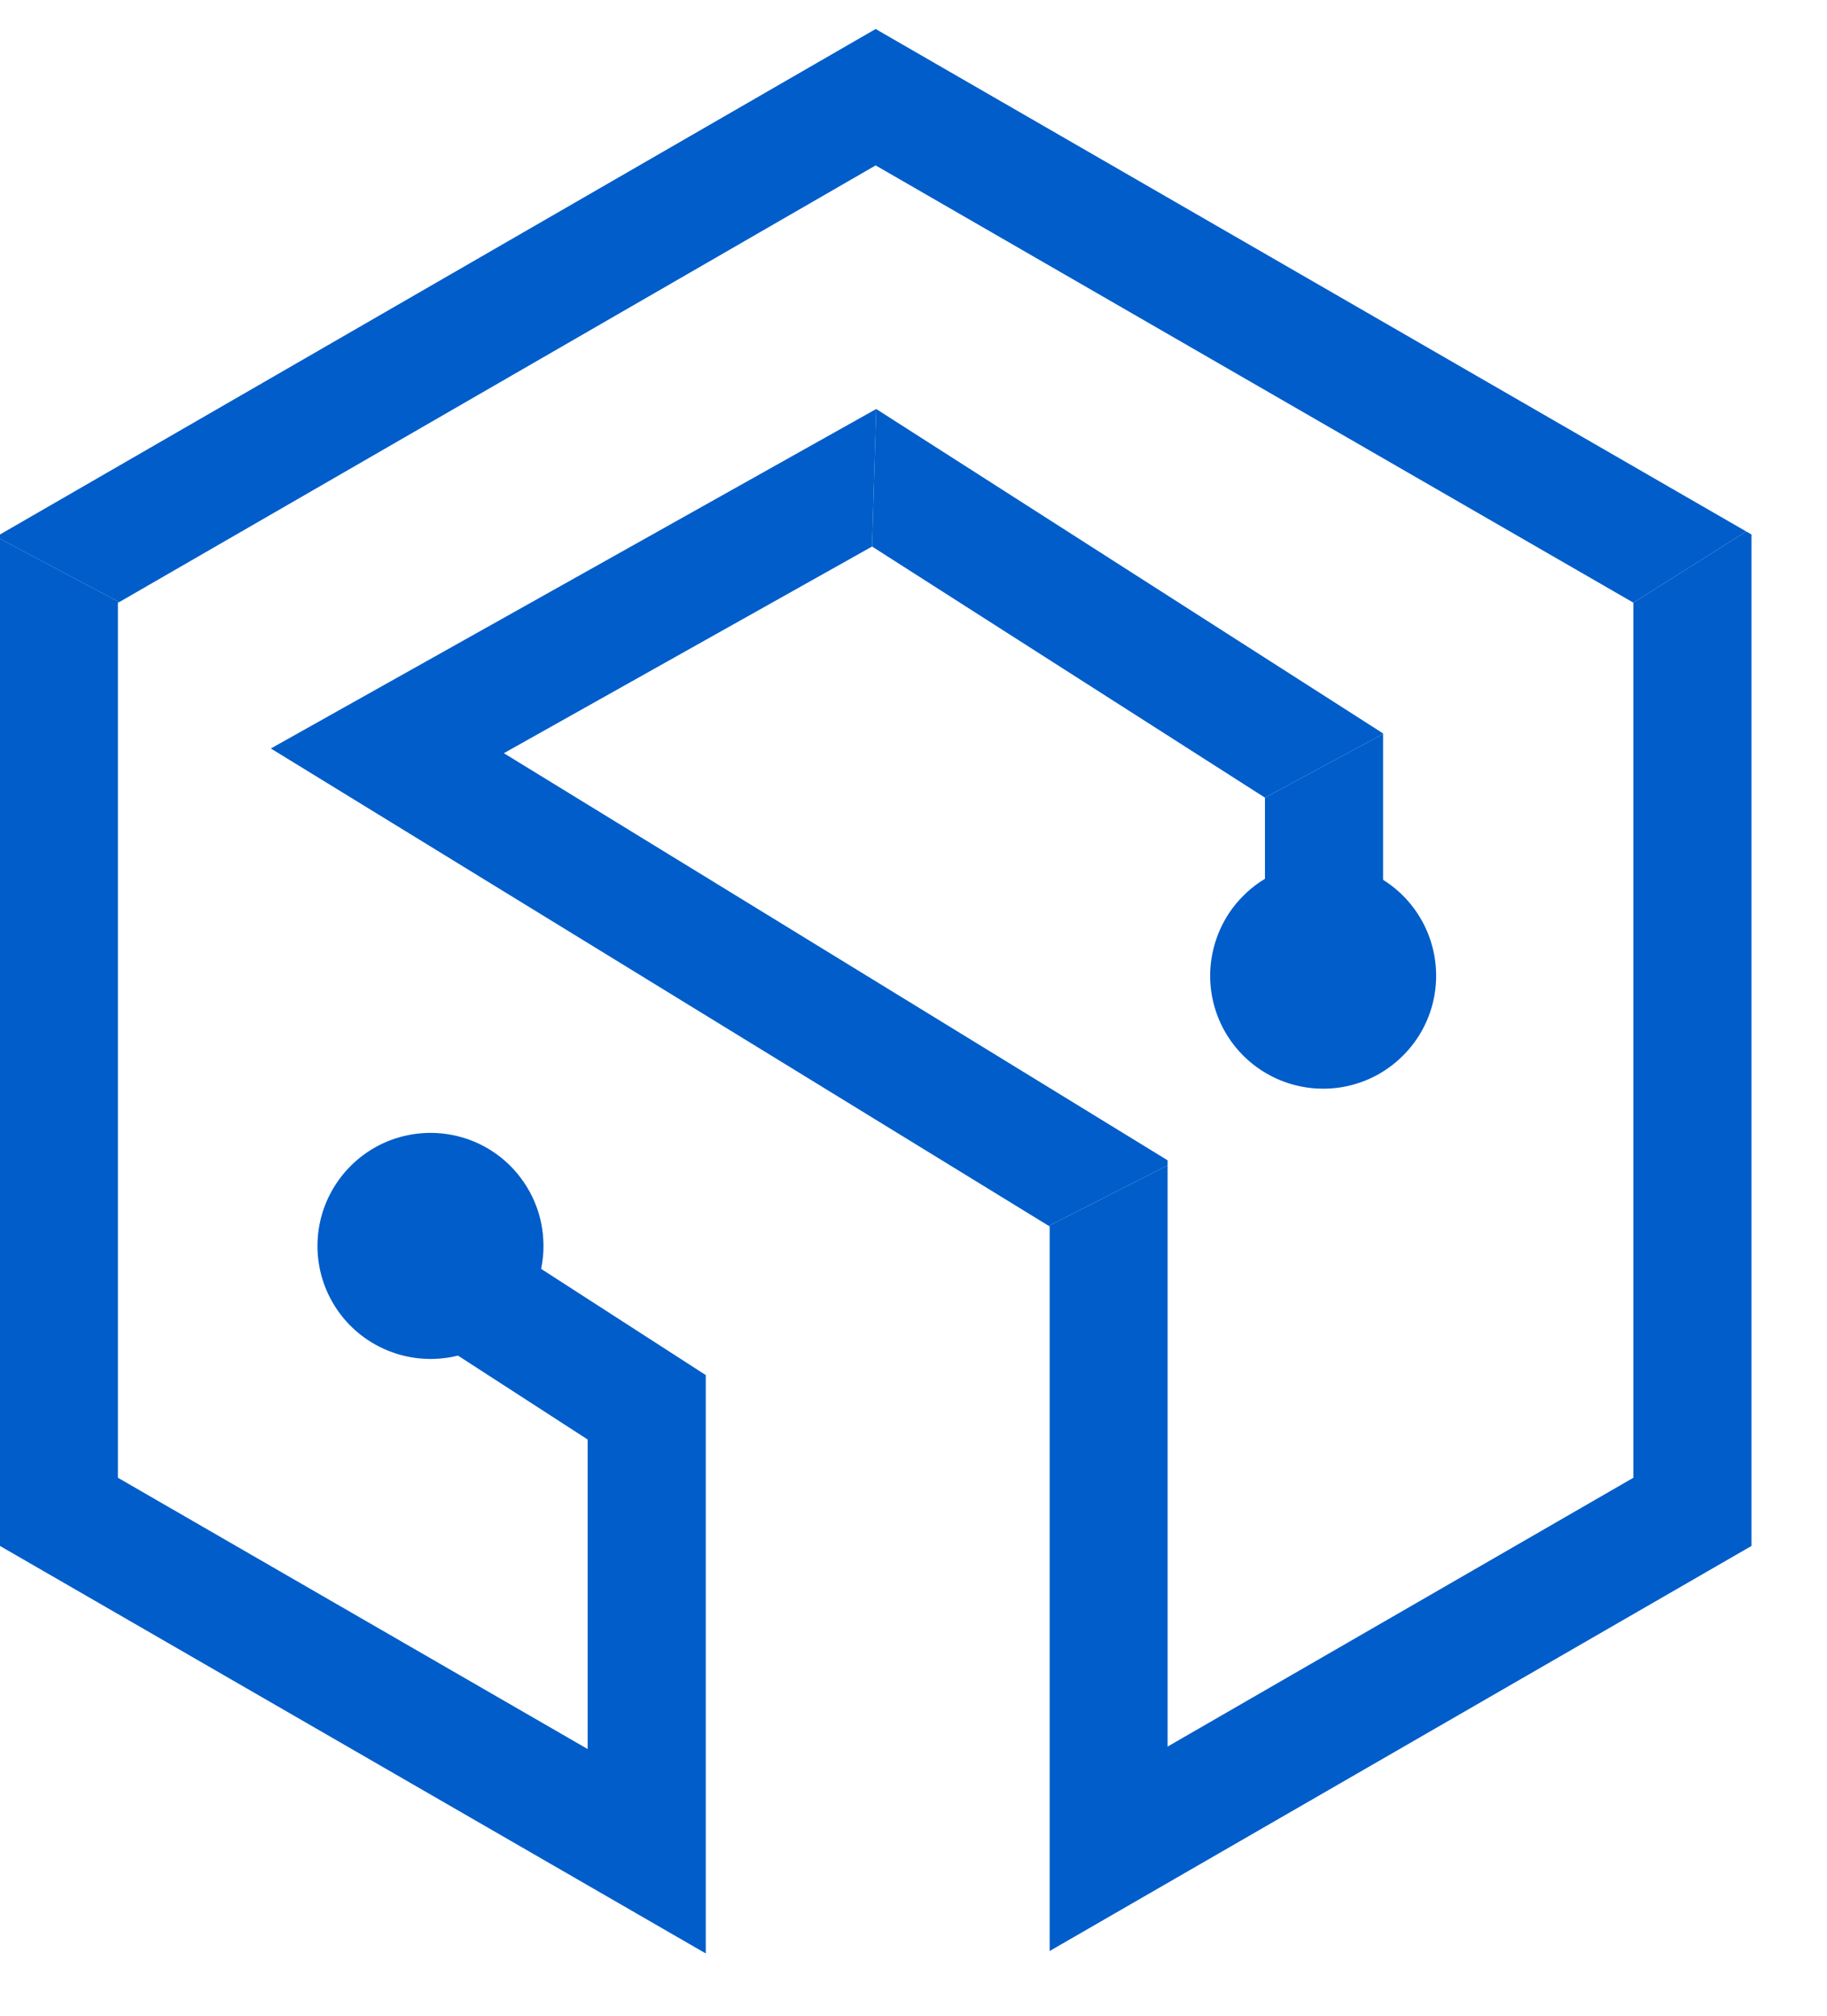 <svg xmlns="http://www.w3.org/2000/svg" viewBox="0 0 97 107" width="97" height="107">
	<style>
		tspan { white-space:pre }
		.shp0 { fill: #005dca } 
	</style>
	<g id="Capa_2">
		<g id="Capa_1-2">
			<path id="Layer" class="shp0" d="M26.75 39.98L61.99 61.59L61.99 61.86L55.68 65.07L14.38 39.73L46.52 21.71L46.3 29.01L26.75 39.98L26.75 39.98Z" />
			<path id="Layer" class="shp0" d="M73.43 38.96L73.43 49.25L67.16 49.25L67.16 42.34L73.43 38.96L73.43 38.96Z" />
			<path id="Layer" class="shp0" d="M92.71 28.21L86.72 31.99L46.49 8.78L6.33 31.96L0 28.6L0 28.37L46.49 1.54L92.71 28.21L92.71 28.21Z" />
			<path id="Layer" class="shp0" d="M70.25 45.79C72.68 45.79 74.86 47.25 75.79 49.49C76.72 51.74 76.21 54.32 74.49 56.03C72.78 57.75 70.2 58.26 67.95 57.33C65.71 56.4 64.25 54.22 64.25 51.79C64.25 51 64.41 50.22 64.71 49.49C65.01 48.77 65.45 48.1 66.01 47.55C66.56 46.99 67.23 46.55 67.95 46.25C68.68 45.95 69.46 45.79 70.25 45.79Z" />
			<path id="Layer" class="shp0" d="M92.99 28.37L92.99 82.06L55.73 103.56L55.73 65.1L55.68 65.07L61.99 61.86L61.99 92.71L86.72 78.44L86.72 31.99L92.71 28.21L92.99 28.37L92.99 28.37Z" />
			<path id="Layer" class="shp0" d="M37.47 72.99L37.47 103.69L0 82.06L0 28.6L6.33 31.96L6.26 31.99L6.26 78.44L31.2 92.84L31.2 76.41L18.09 67.93L21.47 62.67L37.47 72.99L37.47 72.99Z" />
			<path id="Layer" class="shp0" d="M73.43 38.93L73.43 38.96L67.16 42.34L46.3 29.01L46.52 21.71L46.52 21.71L73.43 38.93L73.43 38.93Z" />
			<path id="Layer" class="shp0" d="M26.93 70.54C25.15 72.19 22.55 72.6 20.34 71.58C18.14 70.57 16.76 68.32 16.86 65.89C16.96 63.47 18.51 61.34 20.79 60.5C23.07 59.67 25.63 60.28 27.27 62.07C27.8 62.65 28.22 63.33 28.49 64.07C28.76 64.8 28.88 65.59 28.85 66.38C28.82 67.16 28.63 67.93 28.3 68.65C27.97 69.36 27.51 70.01 26.93 70.54L26.93 70.54Z" />
			<path id="Layer" class="shp0" d="M149.16 62.79C148.13 63.05 147.1 63.27 146.06 63.46C145.02 63.65 143.97 63.81 142.92 63.93C141.87 64.05 140.81 64.13 139.75 64.18C138.7 64.23 137.64 64.25 136.58 64.23C123.75 64.23 111.58 57.47 111.58 37.39L111.58 26.75C111.6 6.67 123.75 0 136.58 0C137.64 -0.02 138.7 -0.01 139.75 0.04C140.81 0.09 141.87 0.18 142.92 0.3C143.97 0.42 145.02 0.57 146.06 0.76C147.1 0.95 148.13 1.17 149.16 1.43C150.34 1.77 151.01 2.11 151.01 3.29L151.01 11.48C151.04 11.7 151.02 11.93 150.95 12.14C150.89 12.35 150.77 12.55 150.62 12.71C150.46 12.87 150.27 13 150.07 13.08C149.86 13.16 149.63 13.19 149.41 13.17L149.16 13.17C145.95 12.91 141.31 12.49 136.67 12.49C130.84 12.49 126.2 15.49 126.2 26.75L126.2 37.39C126.2 48.61 130.84 51.65 136.67 51.65C141.31 51.65 145.95 51.23 149.16 50.98L149.41 50.98C149.63 50.96 149.86 50.99 150.06 51.07C150.27 51.15 150.46 51.27 150.62 51.43C150.77 51.59 150.89 51.79 150.95 52C151.02 52.21 151.04 52.44 151.01 52.66L151.01 60.85C151 62 150.34 62.45 149.16 62.79Z" />
			<path id="Layer" fill-rule="evenodd" class="shp0" d="M182.16 64.23C168.23 64.23 157.16 56.71 157.16 37.13L157.16 27.13C157.16 7.55 168.16 0.04 182.16 0.04C196.16 0.04 207.16 7.55 207.16 27.13L207.16 37.13C207.14 56.71 196.08 64.23 182.16 64.23ZM192.62 27.09C192.62 16.96 189.25 12.66 182.16 12.66C175.07 12.66 171.78 17 171.78 27.09L171.78 37.09C171.78 47.22 175.07 51.53 182.16 51.53C189.25 51.53 192.62 47.22 192.62 37.09L192.62 27.09Z" />
			<path id="Layer" fill-rule="evenodd" class="shp0" d="M264.7 63.47L251.79 63.47C250.86 63.47 250.52 62.62 250.1 61.78L238.79 40.43L237.86 40.51C236.09 40.51 233.47 40.34 231.86 40.34L231.86 61.78C231.86 62 231.82 62.22 231.73 62.43C231.65 62.63 231.52 62.82 231.37 62.98C231.21 63.13 231.02 63.26 230.82 63.34C230.61 63.43 230.39 63.47 230.17 63.47L219.17 63.47C218.95 63.47 218.73 63.43 218.52 63.34C218.32 63.26 218.13 63.13 217.97 62.98C217.82 62.82 217.69 62.63 217.61 62.43C217.52 62.22 217.48 62 217.48 61.78L217.48 5.15C217.48 2.28 218.66 1.52 221.28 1.1C222.7 0.92 224.13 0.76 225.56 0.62C226.99 0.48 228.42 0.37 229.85 0.27C231.28 0.18 232.71 0.11 234.15 0.07C235.58 0.02 237.02 0 238.45 0C252.8 0 263.86 4.81 263.86 19.75L263.86 20.85C263.86 29.79 259.13 35.28 252.97 37.72L265.71 61.52C265.75 61.59 265.78 61.67 265.81 61.74C265.84 61.82 265.87 61.89 265.89 61.97C265.91 62.05 265.93 62.13 265.94 62.21C265.96 62.29 265.97 62.37 265.97 62.45C266 63 265.63 63.47 264.7 63.47ZM249.51 19.75C249.51 14.6 245.51 12.24 238.45 12.24C237.27 12.24 232.88 12.41 231.87 12.49L231.87 28.69C232.8 28.78 236.93 28.86 237.87 28.86C246.73 28.86 249.52 26.58 249.52 20.86L249.51 19.75Z" />
			<path id="Layer" class="shp0" d="M299 64.23C285.58 64.23 274.69 59.16 274.69 39.92L274.69 2.36C274.69 2.14 274.74 1.93 274.83 1.73C274.91 1.53 275.04 1.35 275.2 1.2C275.35 1.05 275.54 0.94 275.74 0.86C275.95 0.78 276.16 0.75 276.38 0.76L287.44 0.76C287.66 0.75 287.87 0.79 288.07 0.86C288.28 0.94 288.46 1.06 288.62 1.21C288.77 1.35 288.9 1.53 288.99 1.73C289.07 1.93 289.12 2.14 289.12 2.36L289.12 39.92C289.12 48.53 291.4 52.16 299 52.16C306.6 52.16 309 48.53 309 39.92L309 2.36C309 2.14 309.05 1.93 309.13 1.73C309.22 1.53 309.35 1.35 309.5 1.21C309.66 1.06 309.84 0.94 310.05 0.86C310.25 0.79 310.46 0.75 310.68 0.76L321.68 0.76C321.9 0.75 322.12 0.78 322.33 0.86C322.54 0.93 322.73 1.05 322.89 1.2C323.06 1.35 323.19 1.52 323.29 1.72C323.38 1.92 323.44 2.14 323.45 2.36L323.45 39.92C323.36 59.16 312.39 64.23 299 64.23Z" />
			<path id="Layer" class="shp0" d="M352.06 64.23C350.71 64.25 349.37 64.22 348.02 64.15C346.68 64.08 345.34 63.97 344 63.82C342.66 63.66 341.33 63.46 340.01 63.22C338.68 62.98 337.37 62.7 336.06 62.37C335.22 62.12 334.38 61.61 334.38 60.68L334.38 52.41C334.35 52.2 334.37 51.98 334.43 51.78C334.49 51.58 334.6 51.39 334.75 51.24C334.9 51.08 335.08 50.97 335.28 50.89C335.47 50.82 335.69 50.79 335.9 50.81L336.15 50.81C339.61 51.14 348.89 51.81 352.15 51.81C357.98 51.81 359.67 49.95 359.67 45.9C359.67 43.45 358.49 42.1 354.1 39.49L342.45 32.57C334.6 27.92 332.45 22.57 332.45 16.45C332.56 7.17 337.79 0 354.17 0C355.67 0.01 357.17 0.06 358.67 0.14C360.17 0.22 361.67 0.34 363.16 0.49C364.65 0.65 366.14 0.84 367.63 1.07C369.11 1.3 370.59 1.56 372.06 1.86C372.24 1.89 372.41 1.95 372.57 2.03C372.73 2.12 372.87 2.24 372.98 2.38C373.1 2.52 373.18 2.68 373.24 2.85C373.3 3.02 373.33 3.2 373.32 3.38L373.32 11.9C373.34 12.09 373.32 12.29 373.26 12.47C373.2 12.66 373.09 12.83 372.96 12.97C372.82 13.1 372.65 13.21 372.46 13.27C372.28 13.33 372.08 13.35 371.89 13.33L371.72 13.33C369.36 13.17 359.57 12.41 353.83 12.41C349.02 12.41 347.25 13.84 347.25 16.88C347.25 19.24 348.34 20.34 352.9 22.79L363.7 28.61C372.48 33.34 375.1 38.91 375.1 45.74C375.1 54.69 369.19 64.23 352.06 64.23Z" />
			<path id="Layer" class="shp0" d="M130.82 105.85C130.35 105.94 129.88 106.01 129.41 106.07C128.94 106.13 128.47 106.18 127.99 106.22C127.52 106.26 127.04 106.28 126.57 106.29C126.09 106.3 125.62 106.3 125.14 106.29C120.93 106.29 116.14 104.03 116.14 95.72L116.14 91C116.14 82.61 120.96 80.42 125.14 80.42C125.62 80.43 126.1 80.45 126.58 80.47C127.07 80.5 127.55 80.54 128.03 80.58C128.51 80.63 128.98 80.68 129.46 80.75C129.94 80.81 130.42 80.89 130.89 80.97C131.2 80.97 131.44 81.11 131.44 81.42L131.44 83.16C131.44 83.37 131.37 83.54 131.03 83.54L130.93 83.54C129.69 83.44 127.16 83.23 125.18 83.23C121.82 83.23 119.18 85.23 119.18 91L119.18 95.76C119.18 101.51 121.78 103.53 125.18 103.53C127.13 103.53 129.59 103.35 130.82 103.25L131 103.25C131.38 103.25 131.55 103.42 131.55 103.8L131.55 105.2C131.51 105.57 131.2 105.78 130.82 105.85Z" />
			<path id="Layer" fill-rule="evenodd" class="shp0" d="M143.08 106.29C137.7 106.29 133.8 103.14 133.8 95.55L133.8 91.13C133.8 83.53 137.7 80.38 143.08 80.38C148.46 80.38 152.32 83.53 152.32 91.13L152.32 95.55C152.32 103.14 148.45 106.29 143.08 106.29ZM149.17 91.13C149.17 85.38 146.84 83.19 143.08 83.19C139.32 83.19 137 85.38 137 91.13L137 95.55C137 101.29 139.36 103.49 143.13 103.49C146.9 103.49 149.22 101.29 149.22 95.55L149.17 91.13Z" />
			<path id="Layer" class="shp0" d="M174 106.05L171.88 106.05C171.77 106.06 171.66 106.06 171.56 106.04C171.45 106.02 171.34 105.99 171.25 105.94C171.15 105.89 171.06 105.83 170.98 105.75C170.9 105.68 170.83 105.59 170.78 105.5L160.19 85.42C160.19 85.35 160.12 85.31 160.08 85.31C160.04 85.31 160.08 85.31 160.08 85.42L160.08 105.42C160.08 105.5 160.07 105.59 160.04 105.66C160.01 105.74 159.96 105.81 159.9 105.87C159.85 105.93 159.78 105.98 159.7 106.01C159.63 106.05 159.54 106.07 159.46 106.07L157.68 106.07C157.34 106.07 157.07 106 157.07 105.66L157.07 81.58C157.07 81.45 157.1 81.32 157.15 81.2C157.2 81.08 157.27 80.97 157.36 80.87C157.46 80.78 157.57 80.71 157.69 80.66C157.81 80.61 157.94 80.58 158.07 80.58L159.95 80.58C160.95 80.58 161.08 80.75 161.36 81.27L171.86 101.27L171.93 101.38C171.93 101.38 171.93 101.31 171.93 101.27L171.93 81.27C171.93 81.19 171.94 81.11 171.97 81.03C172 80.95 172.05 80.88 172.1 80.82C172.16 80.76 172.23 80.71 172.3 80.68C172.38 80.64 172.46 80.62 172.54 80.62L174.35 80.62C174.43 80.62 174.52 80.64 174.59 80.67C174.67 80.7 174.74 80.75 174.8 80.81C174.86 80.87 174.9 80.94 174.93 81.02C174.96 81.1 174.97 81.19 174.97 81.27L174.97 105.06C174.97 105.19 174.94 105.31 174.89 105.43C174.85 105.55 174.77 105.66 174.68 105.75C174.59 105.84 174.49 105.92 174.37 105.97C174.25 106.02 174.13 106.05 174 106.05Z" />
			<path id="Layer" class="shp0" d="M194.82 83.29L188.14 83.29L188.14 105.37C188.15 105.45 188.13 105.54 188.11 105.62C188.08 105.7 188.03 105.77 187.98 105.84C187.92 105.9 187.85 105.95 187.78 105.99C187.7 106.03 187.61 106.05 187.53 106.05L185.65 106.05C185.56 106.05 185.48 106.03 185.4 105.99C185.32 105.96 185.25 105.9 185.2 105.84C185.14 105.78 185.09 105.7 185.06 105.62C185.04 105.54 185.02 105.46 185.03 105.37L185.03 83.29L178.36 83.29C177.98 83.29 177.67 83.12 177.67 82.75L177.67 81.24C177.68 81.15 177.7 81.07 177.73 80.99C177.77 80.92 177.82 80.85 177.89 80.79C177.95 80.73 178.03 80.69 178.11 80.66C178.19 80.63 178.27 80.62 178.36 80.62L194.82 80.62C194.9 80.61 194.99 80.62 195.07 80.65C195.15 80.68 195.22 80.73 195.28 80.78C195.35 80.84 195.39 80.91 195.43 80.99C195.46 81.07 195.47 81.16 195.47 81.24L195.47 82.75C195.47 83.09 195.2 83.29 194.82 83.29Z" />
			<path id="Layer" fill-rule="evenodd" class="shp0" d="M211.68 106.05C211.61 106.05 211.54 106.03 211.48 106.01C211.41 105.98 211.35 105.94 211.3 105.9C211.24 105.85 211.2 105.8 211.16 105.74C211.13 105.68 211.1 105.61 211.09 105.54L208.87 97.67L200 97.67L197.81 105.54C197.79 105.61 197.76 105.67 197.72 105.73C197.68 105.79 197.64 105.85 197.58 105.89C197.53 105.94 197.46 105.97 197.4 106C197.33 106.03 197.26 106.04 197.19 106.05L195.19 106.05C195.12 106.05 195.04 106.04 194.97 106.02C194.9 105.99 194.84 105.95 194.78 105.9C194.73 105.85 194.68 105.79 194.65 105.72C194.63 105.65 194.61 105.57 194.61 105.5C194.61 105.48 194.6 105.46 194.6 105.44C194.6 105.42 194.6 105.4 194.6 105.38C194.6 105.37 194.6 105.35 194.6 105.33C194.6 105.31 194.61 105.29 194.61 105.27L200.94 83C201.03 82.62 201.19 82.25 201.4 81.92C201.62 81.59 201.89 81.3 202.21 81.06C202.53 80.83 202.88 80.65 203.26 80.54C203.64 80.42 204.04 80.38 204.43 80.4C204.82 80.37 205.22 80.42 205.6 80.53C205.97 80.64 206.33 80.82 206.64 81.06C206.96 81.3 207.23 81.59 207.44 81.92C207.65 82.25 207.81 82.62 207.89 83L214.22 105.32C214.22 105.34 214.23 105.36 214.23 105.38C214.23 105.4 214.23 105.42 214.23 105.44C214.23 105.45 214.23 105.47 214.23 105.49C214.23 105.51 214.22 105.53 214.22 105.55C214.22 105.62 214.2 105.68 214.17 105.75C214.14 105.81 214.1 105.86 214.05 105.91C214 105.96 213.94 105.99 213.88 106.02C213.82 106.04 213.75 106.05 213.68 106.05L211.68 106.05ZM205.09 83.7C204.98 83.33 204.78 83.09 204.43 83.09C204.08 83.09 203.85 83.33 203.75 83.7L200.64 95L208.2 95L205.09 83.7Z" />
			<path id="Layer" class="shp0" d="M231.27 105.85C230.8 105.94 230.33 106.01 229.86 106.07C229.39 106.13 228.91 106.18 228.44 106.22C227.96 106.26 227.49 106.28 227.01 106.29C226.53 106.3 226.06 106.3 225.58 106.29C221.37 106.29 216.58 104.03 216.58 95.72L216.58 91C216.58 82.61 221.4 80.42 225.58 80.42C226.06 80.43 226.54 80.45 227.02 80.47C227.51 80.5 227.99 80.54 228.47 80.58C228.95 80.63 229.42 80.68 229.9 80.75C230.38 80.81 230.86 80.89 231.33 80.97C231.64 80.97 231.88 81.11 231.88 81.42L231.88 83.16C231.88 83.37 231.81 83.54 231.47 83.54L231.37 83.54C230.14 83.44 227.6 83.23 225.62 83.23C222.26 83.23 219.62 85.23 219.62 91L219.62 95.76C219.62 101.51 222.22 103.53 225.62 103.53C227.57 103.53 230.03 103.35 231.27 103.25L231.4 103.25C231.78 103.25 231.95 103.42 231.95 103.8L231.95 105.2C232 105.57 231.64 105.78 231.27 105.85Z" />
			<path id="Layer" class="shp0" d="M251.49 83.29L244.82 83.29L244.82 105.37C244.82 105.46 244.81 105.54 244.78 105.62C244.75 105.7 244.71 105.78 244.65 105.84C244.59 105.9 244.52 105.95 244.45 105.99C244.37 106.03 244.29 106.05 244.2 106.05L242.32 106.05C242.23 106.05 242.15 106.03 242.07 105.99C242 105.95 241.93 105.9 241.87 105.84C241.81 105.78 241.77 105.7 241.74 105.62C241.71 105.54 241.7 105.46 241.7 105.37L241.7 83.29L235 83.29C234.62 83.29 234.31 83.12 234.31 82.75L234.31 81.24C234.32 81.15 234.34 81.07 234.37 80.99C234.41 80.92 234.46 80.85 234.53 80.79C234.59 80.73 234.67 80.69 234.75 80.66C234.83 80.63 234.91 80.62 235 80.62L251.46 80.62C251.54 80.61 251.63 80.62 251.71 80.65C251.79 80.68 251.86 80.73 251.92 80.78C251.99 80.84 252.03 80.91 252.07 80.99C252.1 81.07 252.11 81.16 252.11 81.24L252.11 82.75C252.14 83.09 251.87 83.29 251.49 83.29Z" />
			<path id="Layer" class="shp0" d="M278.56 105.85C278.09 105.94 277.62 106.01 277.15 106.07C276.68 106.13 276.21 106.18 275.73 106.22C275.26 106.26 274.78 106.28 274.31 106.29C273.83 106.3 273.36 106.3 272.88 106.29C268.67 106.29 263.88 104.03 263.88 95.72L263.88 91C263.88 82.61 268.71 80.42 272.88 80.42C273.36 80.43 273.84 80.45 274.32 80.47C274.81 80.5 275.29 80.54 275.77 80.58C276.25 80.63 276.72 80.68 277.2 80.75C277.68 80.81 278.16 80.89 278.63 80.97C278.93 80.97 279.18 81.11 279.18 81.42L279.18 83.16C279.18 83.37 279.11 83.54 278.76 83.54L278.66 83.54C277.43 83.44 274.9 83.23 272.91 83.23C269.56 83.23 266.91 85.23 266.91 91L266.91 95.76C266.91 101.51 269.51 103.53 272.91 103.53C274.86 103.53 277.33 103.35 278.56 103.25L278.7 103.25C279.07 103.25 279.24 103.42 279.24 103.8L279.24 105.2C279.24 105.57 278.93 105.78 278.56 105.85Z" />
			<path id="Layer" class="shp0" d="M297.07 106.12C295.77 106.26 292.42 106.29 290.4 106.29C285.61 106.29 283.11 104.48 283.11 99.93L283.11 86.75C283.11 82.2 285.61 80.38 290.4 80.38C292.4 80.38 295.64 80.45 297.07 80.59C297.12 80.6 297.17 80.63 297.21 80.66C297.26 80.69 297.3 80.73 297.33 80.77C297.36 80.81 297.38 80.86 297.4 80.91C297.42 80.96 297.42 81.02 297.42 81.07L297.42 82.78C297.43 82.83 297.42 82.89 297.4 82.94C297.39 82.99 297.36 83.03 297.32 83.07C297.29 83.11 297.24 83.14 297.19 83.16C297.15 83.18 297.09 83.19 297.04 83.19L290.43 83.19C286.81 83.19 286.22 84.19 286.22 86.75L286.22 91.51L296.73 91.51C296.82 91.51 296.91 91.53 296.99 91.56C297.07 91.6 297.15 91.65 297.21 91.71C297.28 91.77 297.33 91.85 297.36 91.93C297.4 92.01 297.42 92.1 297.42 92.19L297.42 93.49C297.42 93.58 297.4 93.67 297.37 93.75C297.33 93.84 297.28 93.91 297.22 93.98C297.15 94.04 297.08 94.09 296.99 94.13C296.91 94.16 296.82 94.18 296.73 94.18L286.22 94.18L286.22 99.93C286.22 102.53 286.81 103.49 290.43 103.49L297 103.49C297.05 103.49 297.11 103.5 297.15 103.52C297.2 103.54 297.25 103.57 297.28 103.61C297.32 103.65 297.35 103.69 297.36 103.74C297.38 103.79 297.39 103.85 297.38 103.9L297.38 105.64C297.38 105.69 297.38 105.74 297.37 105.79C297.35 105.84 297.33 105.89 297.3 105.93C297.28 105.97 297.24 106.01 297.2 106.04C297.16 106.08 297.12 106.1 297.07 106.12Z" />
			<path id="Layer" class="shp0" d="M318.91 106.05L316.78 106.05C316.67 106.06 316.56 106.06 316.46 106.04C316.35 106.02 316.25 105.99 316.15 105.94C316.06 105.89 315.97 105.83 315.89 105.75C315.81 105.68 315.74 105.59 315.69 105.5L305.11 85.42C305.11 85.35 305.05 85.31 305.01 85.31C304.97 85.31 305.01 85.31 305.01 85.42L305.01 105.42C305.01 105.5 305 105.59 304.97 105.66C304.94 105.74 304.89 105.81 304.83 105.87C304.78 105.93 304.71 105.98 304.63 106.01C304.56 106.05 304.47 106.07 304.39 106.07L302.61 106.07C302.27 106.07 302 106 302 105.66L302 81.58C302 81.45 302.03 81.32 302.08 81.2C302.13 81.08 302.2 80.97 302.29 80.87C302.39 80.78 302.5 80.71 302.62 80.66C302.74 80.61 302.87 80.58 303 80.58L304.88 80.58C305.88 80.58 306.01 80.75 306.28 81.27L316.79 101.27L316.86 101.38C316.86 101.38 316.86 101.31 316.86 101.27L316.86 81.27C316.86 81.19 316.88 81.1 316.91 81.03C316.94 80.95 316.98 80.88 317.04 80.82C317.1 80.76 317.17 80.71 317.24 80.68C317.32 80.64 317.4 80.62 317.48 80.62L319.29 80.62C319.37 80.62 319.46 80.64 319.53 80.67C319.61 80.7 319.68 80.75 319.74 80.81C319.8 80.87 319.84 80.94 319.87 81.02C319.9 81.1 319.91 81.19 319.91 81.27L319.91 105.06C319.91 105.19 319.88 105.32 319.83 105.44C319.78 105.56 319.71 105.67 319.61 105.76C319.52 105.85 319.41 105.93 319.29 105.97C319.17 106.02 319.04 106.05 318.91 106.05L318.91 106.05Z" />
			<path id="Layer" class="shp0" d="M339.75 83.29L333.07 83.29L333.07 105.37C333.07 105.45 333.06 105.54 333.03 105.62C333 105.7 332.96 105.77 332.9 105.84C332.85 105.9 332.78 105.95 332.7 105.99C332.63 106.02 332.54 106.04 332.46 106.05L330.58 106.05C330.49 106.05 330.41 106.03 330.33 105.99C330.25 105.96 330.18 105.9 330.13 105.84C330.07 105.78 330.02 105.7 329.99 105.62C329.97 105.54 329.95 105.46 329.96 105.37L329.96 83.29L323.29 83.29C322.91 83.29 322.6 83.12 322.6 82.75L322.6 81.24C322.61 81.15 322.63 81.07 322.66 80.99C322.7 80.92 322.75 80.85 322.82 80.79C322.88 80.73 322.96 80.69 323.04 80.66C323.12 80.63 323.2 80.62 323.29 80.62L339.75 80.62C339.83 80.61 339.92 80.63 340 80.66C340.08 80.68 340.15 80.73 340.21 80.79C340.27 80.85 340.32 80.92 340.35 80.99C340.39 81.07 340.4 81.16 340.4 81.24L340.4 82.75C340.4 83.09 340.12 83.29 339.75 83.29Z" />
			<path id="Layer" class="shp0" d="M357.3 106.12C356 106.26 352.65 106.29 350.63 106.29C345.84 106.29 343.34 104.48 343.34 99.93L343.34 86.75C343.34 82.2 345.84 80.38 350.63 80.38C352.63 80.38 355.87 80.45 357.3 80.59C357.35 80.6 357.4 80.63 357.44 80.66C357.49 80.69 357.52 80.73 357.55 80.77C357.59 80.81 357.61 80.86 357.62 80.91C357.64 80.96 357.64 81.02 357.64 81.07L357.64 82.78C357.65 82.83 357.64 82.89 357.63 82.94C357.61 82.99 357.59 83.03 357.55 83.07C357.52 83.11 357.47 83.14 357.42 83.16C357.38 83.18 357.32 83.19 357.27 83.19L350.66 83.19C347.04 83.19 346.45 84.19 346.45 86.75L346.45 91.51L357 91.51C357.09 91.51 357.18 91.53 357.26 91.56C357.34 91.6 357.42 91.65 357.48 91.71C357.54 91.77 357.59 91.85 357.63 91.93C357.66 92.01 357.68 92.1 357.68 92.19L357.68 93.49C357.68 93.58 357.66 93.67 357.63 93.75C357.6 93.84 357.55 93.91 357.48 93.98C357.42 94.04 357.35 94.09 357.26 94.13C357.18 94.16 357.09 94.18 357 94.18L346.45 94.18L346.45 99.93C346.45 102.53 347.04 103.49 350.66 103.49L357.27 103.49C357.32 103.49 357.38 103.5 357.42 103.52C357.47 103.54 357.52 103.57 357.55 103.61C357.59 103.65 357.61 103.69 357.63 103.74C357.64 103.79 357.65 103.85 357.64 103.9L357.64 105.64C357.64 105.69 357.64 105.75 357.62 105.8C357.61 105.85 357.59 105.9 357.55 105.94C357.52 105.98 357.49 106.02 357.44 106.05C357.4 106.08 357.35 106.11 357.3 106.12Z" />
			<path id="Layer" fill-rule="evenodd" class="shp0" d="M379.14 106.05L377 106.05C376.59 106.05 376.38 106.05 376.11 105.61L369.98 95.41L369 95.41C367.87 95.41 367 95.41 365.24 95.31L365.24 105.37C365.24 105.46 365.23 105.54 365.2 105.62C365.17 105.7 365.13 105.78 365.07 105.84C365.01 105.9 364.94 105.95 364.87 105.99C364.79 106.03 364.71 106.05 364.62 106.05L362.77 106.05C362.69 106.05 362.6 106.03 362.52 105.99C362.45 105.95 362.38 105.9 362.32 105.84C362.27 105.77 362.22 105.7 362.19 105.62C362.17 105.54 362.15 105.45 362.16 105.37L362.16 81.37C362.16 80.89 362.36 80.69 362.98 80.62C364.45 80.45 366.98 80.34 368.98 80.34C374.39 80.34 378.56 82.16 378.56 87.7L378.56 88C378.6 88.8 378.49 89.59 378.25 90.35C378.01 91.11 377.64 91.82 377.15 92.45C376.66 93.08 376.07 93.62 375.39 94.04C374.72 94.46 373.97 94.76 373.19 94.92L379.42 105.32C379.44 105.34 379.45 105.37 379.46 105.39C379.48 105.42 379.49 105.44 379.49 105.47C379.5 105.49 379.51 105.52 379.51 105.55C379.52 105.57 379.52 105.6 379.52 105.63C379.52 105.68 379.51 105.73 379.49 105.78C379.47 105.83 379.44 105.87 379.41 105.91C379.37 105.95 379.33 105.98 379.29 106.01C379.24 106.03 379.19 106.04 379.14 106.05ZM375.54 87.74C375.54 84.32 373.32 83.19 369.04 83.19C367.98 83.19 366.1 83.19 365.28 83.29L365.28 92.67C366.78 92.67 368.28 92.74 369.04 92.74C373.25 92.74 375.54 91.68 375.54 87.98L375.54 87.74Z" />
		</g>
	</g>
</svg>